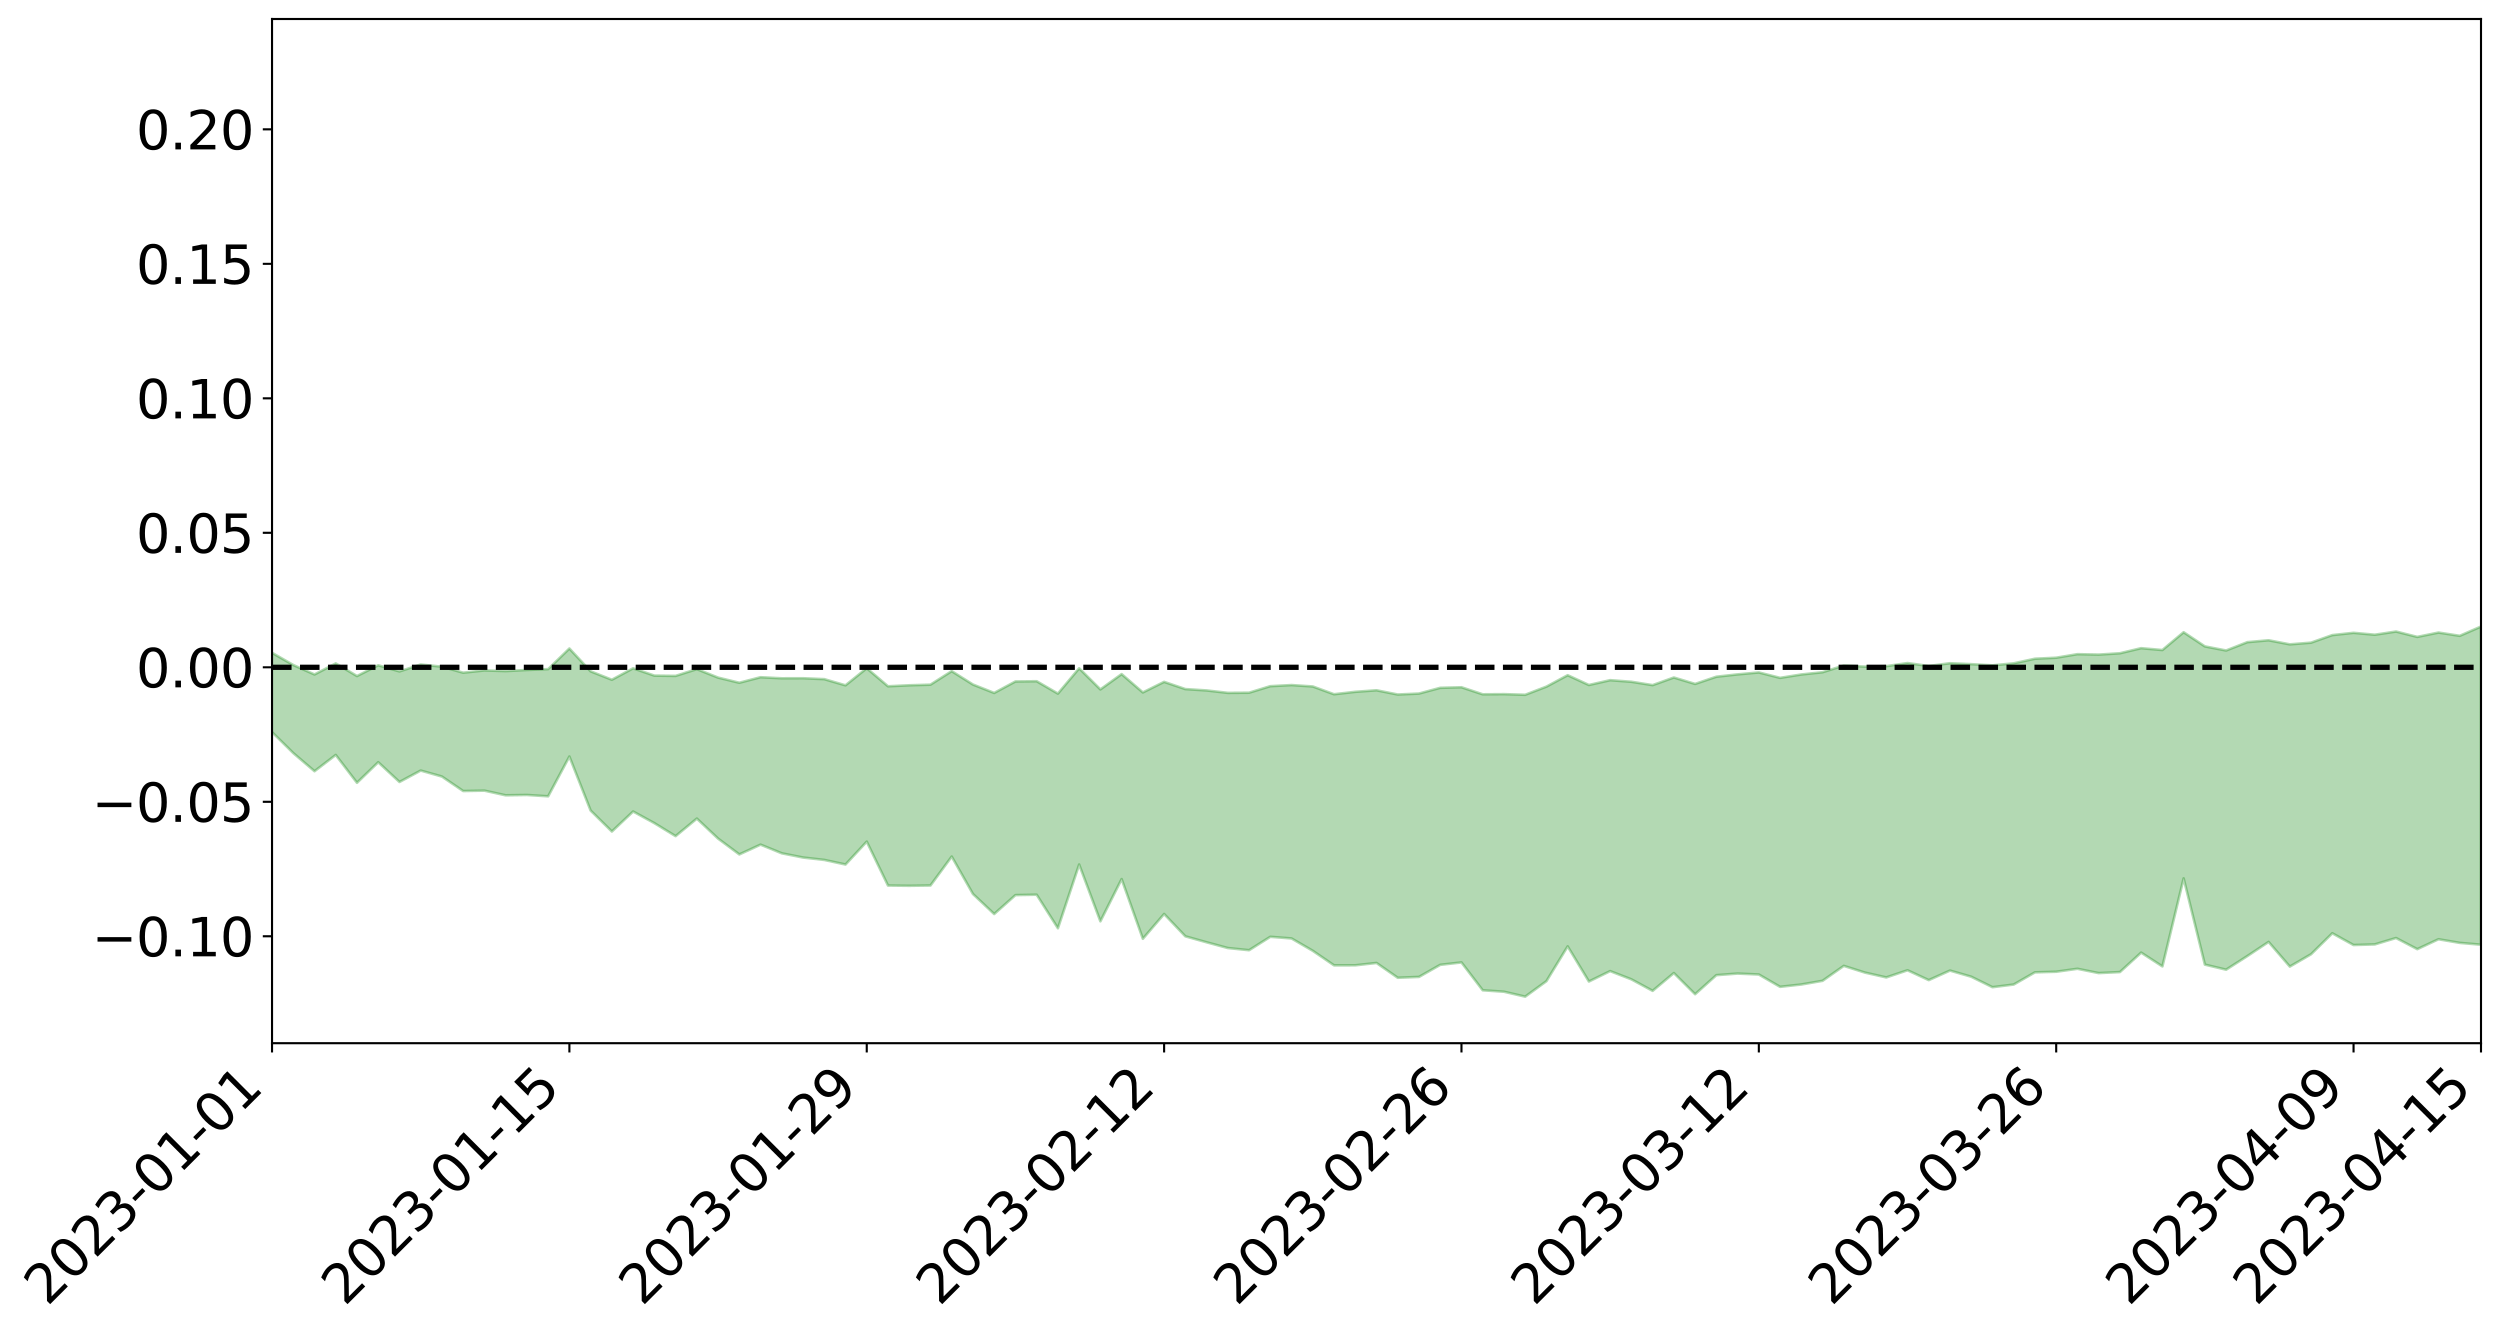 <?xml version="1.0" encoding="utf-8" standalone="no"?>
<!DOCTYPE svg PUBLIC "-//W3C//DTD SVG 1.1//EN"
  "http://www.w3.org/Graphics/SVG/1.1/DTD/svg11.dtd">
<svg xmlns:xlink="http://www.w3.org/1999/xlink" width="947.275pt" height="505.355pt" viewBox="0 0 947.275 505.355" xmlns="http://www.w3.org/2000/svg" version="1.1">
 <defs>
  <style type="text/css">*{stroke-linejoin: round; stroke-linecap: butt}</style>
 </defs>
 <g id="figure_1">
  <g id="patch_1">
   <path d="M 0 505.355 
L 947.275 505.355 
L 947.275 -0 
L 0 -0 
z
" style="fill: #ffffff"/>
  </g>
  <g id="axes_1">
   <g id="patch_2">
    <path d="M 103.075 395.28 
L 940.075 395.28 
L 940.075 7.2 
L 103.075 7.2 
z
" style="fill: #ffffff"/>
   </g>
   <g id="PolyCollection_1">
    <path d="M -4315.319 252.781 
L -4315.319 252.793 
L -4307.271 252.727 
L -4299.223 252.67 
L -4291.175 252.602 
L -4283.127 252.561 
L -4275.079 252.511 
L -4267.031 252.453 
L -4258.983 252.396 
L -4250.935 252.343 
L -4242.887 252.297 
L -4234.839 252.244 
L -4226.791 252.187 
L -4218.742 252.133 
L -4210.694 252.064 
L -4202.646 252.009 
L -4194.598 251.942 
L -4186.55 251.887 
L -4178.502 251.809 
L -4170.454 251.747 
L -4162.406 251.687 
L -4154.358 251.615 
L -4146.31 251.545 
L -4138.262 251.478 
L -4130.214 251.395 
L -4122.166 251.323 
L -4114.117 251.238 
L -4106.069 251.153 
L -4098.021 251.057 
L -4089.973 250.96 
L -4081.925 250.865 
L -4073.877 250.753 
L -4065.829 250.627 
L -4057.781 250.516 
L -4049.733 250.39 
L -4041.685 250.244 
L -4033.637 250.11 
L -4025.589 249.951 
L -4017.541 249.791 
L -4009.492 249.626 
L -4001.444 249.452 
L -3993.396 249.258 
L -3985.348 249.051 
L -3977.3 248.832 
L -3969.252 248.623 
L -3961.204 248.374 
L -3953.156 248.14 
L -3945.108 247.891 
L -3937.06 247.642 
L -3929.012 247.372 
L -3920.964 247.079 
L -3912.916 246.811 
L -3904.867 246.51 
L -3896.819 246.199 
L -3888.771 245.895 
L -3880.723 245.596 
L -3872.675 245.27 
L -3864.627 244.94 
L -3856.579 244.611 
L -3848.531 244.268 
L -3840.483 243.922 
L -3832.435 243.577 
L -3824.387 243.219 
L -3816.339 242.861 
L -3808.291 242.511 
L -3800.242 242.144 
L -3792.194 241.749 
L -3784.146 241.367 
L -3776.098 240.988 
L -3768.05 240.615 
L -3760.002 240.225 
L -3751.954 239.845 
L -3743.906 239.457 
L -3735.858 239.112 
L -3727.81 238.696 
L -3719.762 238.341 
L -3711.714 237.948 
L -3703.666 237.575 
L -3695.617 237.181 
L -3687.569 236.833 
L -3679.521 236.433 
L -3671.473 236.059 
L -3663.425 235.708 
L -3655.377 235.325 
L -3647.329 234.97 
L -3639.281 234.597 
L -3631.233 234.216 
L -3623.185 233.849 
L -3615.137 233.497 
L -3607.089 233.116 
L -3599.041 232.751 
L -3590.992 232.376 
L -3582.944 232.01 
L -3574.896 231.658 
L -3566.848 231.295 
L -3558.8 230.928 
L -3550.752 230.601 
L -3542.704 230.225 
L -3534.656 229.865 
L -3526.608 229.512 
L -3518.56 229.158 
L -3510.512 228.803 
L -3502.464 228.444 
L -3494.416 228.102 
L -3486.367 227.745 
L -3478.319 227.377 
L -3470.271 227.005 
L -3462.223 226.627 
L -3454.175 226.276 
L -3446.127 225.887 
L -3438.079 225.469 
L -3430.031 225.079 
L -3421.983 224.665 
L -3413.935 224.246 
L -3405.887 223.801 
L -3397.839 223.348 
L -3389.791 222.929 
L -3381.742 222.448 
L -3373.694 221.992 
L -3365.646 221.5 
L -3357.598 221.051 
L -3349.55 220.517 
L -3341.502 219.996 
L -3333.454 219.49 
L -3325.406 218.976 
L -3317.358 218.445 
L -3309.31 217.89 
L -3301.262 217.372 
L -3293.214 216.774 
L -3285.166 216.253 
L -3277.117 215.638 
L -3269.069 215.043 
L -3261.021 214.465 
L -3252.973 213.912 
L -3244.925 213.261 
L -3236.877 212.677 
L -3228.829 211.924 
L -3220.781 211.284 
L -3212.733 210.691 
L -3204.685 210.017 
L -3196.637 209.325 
L -3188.589 208.523 
L -3180.541 207.775 
L -3172.492 207.161 
L -3164.444 206.16 
L -3156.396 205.369 
L -3148.348 204.562 
L -3140.3 203.724 
L -3132.252 202.765 
L -3124.204 201.869 
L -3116.156 201.21 
L -3108.108 200.355 
L -3100.06 198.913 
L -3092.012 197.714 
L -3083.964 196.85 
L -3075.916 195.628 
L -3067.867 194.631 
L -3059.819 193.775 
L -3051.771 192.438 
L -3043.723 190.907 
L -3035.675 189.89 
L -3027.627 189.274 
L -3019.579 188.016 
L -3011.531 187.507 
L -3003.483 186.634 
L -2995.435 185.265 
L -2987.387 185.113 
L -2979.339 185.476 
L -2971.291 186.455 
L -2963.242 185.063 
L -2955.194 187.741 
L -2947.146 188.401 
L -2939.098 184.898 
L -2931.05 185.97 
L -2923.002 187.609 
L -2914.954 186.729 
L -2906.906 186.586 
L -2898.858 193.408 
L -2890.81 203.077 
L -2882.762 207.893 
L -2874.714 197.448 
L -2866.666 202.834 
L -2858.617 209.878 
L -2850.569 209.462 
L -2842.521 223.775 
L -2834.473 221.793 
L -2826.425 217.381 
L -2818.377 206.488 
L -2810.329 216.667 
L -2802.281 222.769 
L -2794.233 220.161 
L -2786.185 221.718 
L -2778.137 227.465 
L -2770.089 226.64 
L -2762.041 221.59 
L -2753.992 227.813 
L -2745.944 228.998 
L -2737.896 226.693 
L -2729.848 230.615 
L -2721.8 232.005 
L -2713.752 231.542 
L -2705.704 230.261 
L -2697.656 231.499 
L -2689.608 230.088 
L -2681.56 230.131 
L -2673.512 231.305 
L -2665.464 230.055 
L -2657.416 230.591 
L -2649.367 230.55 
L -2641.319 229.524 
L -2633.271 229.797 
L -2625.223 228.351 
L -2617.175 228.368 
L -2609.127 228.675 
L -2601.079 228.624 
L -2593.031 227.883 
L -2584.983 227.241 
L -2576.935 227.026 
L -2568.887 226.326 
L -2560.839 226.159 
L -2552.791 225.975 
L -2544.742 224.957 
L -2536.694 225.348 
L -2528.646 224.658 
L -2520.598 224.328 
L -2512.55 224.291 
L -2504.502 223.618 
L -2496.454 223.414 
L -2488.406 223.577 
L -2480.358 223.877 
L -2472.31 222.823 
L -2464.262 222.614 
L -2456.214 222.245 
L -2448.166 223.965 
L -2440.117 223.978 
L -2432.069 224.633 
L -2424.021 222.94 
L -2415.973 221.887 
L -2407.925 222.193 
L -2399.877 223.332 
L -2391.829 223.512 
L -2383.781 221.473 
L -2375.733 223.177 
L -2367.685 222.745 
L -2359.637 222.46 
L -2351.589 221.523 
L -2343.541 222.287 
L -2335.492 221.837 
L -2327.444 222.272 
L -2319.396 221.673 
L -2311.348 221.202 
L -2303.3 220.348 
L -2295.252 219.946 
L -2287.204 219.581 
L -2279.156 219.078 
L -2271.108 218.982 
L -2263.06 218.522 
L -2255.012 218.031 
L -2246.964 216.696 
L -2238.916 215.689 
L -2230.867 215.252 
L -2222.819 214.151 
L -2214.771 213.958 
L -2206.723 213.002 
L -2198.675 211.581 
L -2190.627 210.403 
L -2182.579 209.521 
L -2174.531 208.049 
L -2166.483 207.164 
L -2158.435 205.859 
L -2150.387 204.713 
L -2142.339 203.264 
L -2134.291 202.08 
L -2126.242 200.453 
L -2118.194 199.246 
L -2110.146 197.957 
L -2102.098 196.191 
L -2094.05 194.561 
L -2086.002 193.368 
L -2077.954 191.98 
L -2069.906 190.233 
L -2061.858 188.893 
L -2053.81 187.303 
L -2045.762 184.956 
L -2037.714 184.031 
L -2029.666 182.072 
L -2021.617 180.561 
L -2013.569 178.846 
L -2005.521 176.956 
L -1997.473 175.071 
L -1989.425 173.406 
L -1981.377 171.115 
L -1973.329 169.75 
L -1965.281 167.529 
L -1957.233 166.159 
L -1949.185 163.886 
L -1941.137 161.688 
L -1933.089 159.702 
L -1925.041 158.241 
L -1916.992 155.718 
L -1908.944 154.068 
L -1900.896 151.864 
L -1892.848 150.098 
L -1884.8 147.767 
L -1876.752 145.736 
L -1868.704 145.62 
L -1860.656 141.519 
L -1852.608 140.992 
L -1844.56 138.558 
L -1836.512 136.923 
L -1828.464 134.971 
L -1820.416 132.883 
L -1812.367 130.997 
L -1804.319 129.178 
L -1796.271 127.493 
L -1788.223 125.816 
L -1780.175 127.353 
L -1772.127 122.189 
L -1764.079 121.183 
L -1756.031 125.433 
L -1747.983 119.532 
L -1739.935 120.67 
L -1731.887 120.248 
L -1723.839 117.191 
L -1715.791 118.08 
L -1707.742 121.108 
L -1699.694 119.035 
L -1691.646 118.322 
L -1683.598 120.537 
L -1675.55 120.178 
L -1667.502 121.644 
L -1659.454 123.837 
L -1651.406 126.666 
L -1643.358 134.201 
L -1635.31 132.631 
L -1627.262 136.662 
L -1619.214 139.833 
L -1611.166 141.824 
L -1603.117 145.922 
L -1595.069 148.376 
L -1587.021 143.889 
L -1578.973 148.359 
L -1570.925 154.686 
L -1562.877 157.746 
L -1554.829 158.498 
L -1546.781 167.094 
L -1538.733 168.148 
L -1530.685 171.332 
L -1522.637 170.686 
L -1514.589 180.19 
L -1506.541 177.482 
L -1498.492 176.007 
L -1490.444 184.156 
L -1482.396 189.992 
L -1474.348 189.701 
L -1466.3 193.266 
L -1458.252 194.607 
L -1450.204 195.064 
L -1442.156 195.325 
L -1434.108 197.462 
L -1426.06 198.8 
L -1418.012 204.891 
L -1409.964 202.251 
L -1401.916 207.637 
L -1393.867 206.885 
L -1385.819 206.575 
L -1377.771 208.982 
L -1369.723 211.223 
L -1361.675 209.377 
L -1353.627 210.966 
L -1345.579 211.524 
L -1337.531 214.735 
L -1329.483 213.915 
L -1321.435 213.821 
L -1313.387 215.17 
L -1305.339 217.052 
L -1297.291 217.03 
L -1289.242 216.373 
L -1281.194 217.757 
L -1273.146 216.468 
L -1265.098 217.387 
L -1257.05 221.356 
L -1249.002 221.9 
L -1240.954 220.847 
L -1232.906 221.192 
L -1224.858 222.222 
L -1216.81 221.081 
L -1208.762 222.398 
L -1200.714 223.218 
L -1192.666 223.681 
L -1184.617 224.011 
L -1176.569 223.722 
L -1168.521 225.327 
L -1160.473 225.403 
L -1152.425 226.088 
L -1144.377 226.572 
L -1136.329 227.447 
L -1128.281 227.434 
L -1120.233 226.676 
L -1112.185 227.481 
L -1104.137 227.055 
L -1096.089 225.968 
L -1088.041 228.253 
L -1079.992 226.531 
L -1071.944 228.453 
L -1063.896 228.731 
L -1055.848 229.688 
L -1047.8 228.793 
L -1039.752 229.438 
L -1031.704 229.944 
L -1023.656 228.585 
L -1015.608 229.854 
L -1007.56 230.407 
L -999.512 231.035 
L -991.464 230.759 
L -983.416 231.91 
L -975.367 231.584 
L -967.319 231.328 
L -959.271 230.51 
L -951.223 230.716 
L -943.175 231.087 
L -935.127 230.735 
L -927.079 231.586 
L -919.031 231.743 
L -910.983 231.463 
L -902.935 232.155 
L -894.887 231.749 
L -886.839 233.269 
L -878.791 233.139 
L -870.742 233.787 
L -862.694 233.074 
L -854.646 231.863 
L -846.598 234.003 
L -838.55 234.52 
L -830.502 234.486 
L -822.454 234.421 
L -814.406 233.711 
L -806.358 233.957 
L -798.31 233.772 
L -790.262 234.387 
L -782.214 234.613 
L -774.166 233.894 
L -766.117 232.686 
L -758.069 235.333 
L -750.021 235.213 
L -741.973 234.198 
L -733.925 235.503 
L -725.877 233.36 
L -717.829 234.08 
L -709.781 234.633 
L -701.733 233.284 
L -693.685 236.616 
L -685.637 234.088 
L -677.589 232.982 
L -669.541 235.234 
L -661.492 236.16 
L -653.444 235.708 
L -645.396 236.896 
L -637.348 235.941 
L -629.3 238.892 
L -621.252 237.868 
L -613.204 238.729 
L -605.156 237.435 
L -597.108 236.237 
L -589.06 238.657 
L -581.012 242.635 
L -572.964 238.804 
L -564.916 239.501 
L -556.867 238.262 
L -548.819 239.539 
L -540.771 239.409 
L -532.723 238.796 
L -524.675 238.697 
L -516.627 240.755 
L -508.579 240.083 
L -500.531 241.777 
L -492.483 242.189 
L -484.435 237.615 
L -476.387 239.859 
L -468.339 239.819 
L -460.291 240.495 
L -452.242 240.843 
L -444.194 243.889 
L -436.146 245.186 
L -428.098 245.022 
L -420.05 248.603 
L -412.002 254.363 
L -403.954 247.092 
L -395.906 247.084 
L -387.858 246.874 
L -379.81 248.867 
L -371.762 249.444 
L -363.714 249.358 
L -355.666 254.77 
L -347.617 255.997 
L -339.569 250.061 
L -331.521 255.268 
L -323.473 252.905 
L -315.425 250.855 
L -307.377 257.38 
L -299.329 256.114 
L -291.281 260.387 
L -283.233 258.129 
L -275.185 255.496 
L -267.137 258.116 
L -259.089 257.93 
L -251.041 260.571 
L -242.992 258.601 
L -234.944 262.929 
L -226.896 259.789 
L -218.848 261.937 
L -210.8 260.91 
L -202.752 263.491 
L -194.704 258.792 
L -186.656 263.866 
L -178.608 263.312 
L -170.56 266.895 
L -162.512 267.708 
L -154.464 268.686 
L -146.416 267.379 
L -138.367 269.258 
L -130.319 272.022 
L -122.271 269.327 
L -114.223 268.446 
L -106.175 270.044 
L -98.127 272.043 
L -90.079 268.773 
L -82.031 266.306 
L -73.983 273.573 
L -65.935 278.203 
L -57.887 269.162 
L -49.839 271.36 
L -41.791 272.737 
L -33.742 272.9 
L -25.694 276.904 
L -17.646 276.481 
L -9.598 274.516 
L -1.55 276.163 
L 6.498 276.748 
L 14.546 271.596 
L 22.594 273.497 
L 30.642 271.594 
L 38.69 278.947 
L 46.738 287.048 
L 54.786 285.437 
L 62.834 278.695 
L 70.883 277.815 
L 78.931 278.511 
L 86.979 277.846 
L 95.027 284.944 
L 103.075 277.399 
L 111.123 285.34 
L 119.171 292.219 
L 127.219 286.057 
L 135.267 296.6 
L 143.315 288.815 
L 151.363 296.297 
L 159.411 291.968 
L 167.459 294.249 
L 175.508 299.73 
L 183.556 299.578 
L 191.604 301.35 
L 199.652 301.222 
L 207.7 301.729 
L 215.748 286.647 
L 223.796 307.12 
L 231.844 315.068 
L 239.892 307.483 
L 247.94 311.892 
L 255.988 316.816 
L 264.036 310.167 
L 272.084 317.741 
L 280.133 323.743 
L 288.181 320.04 
L 296.229 323.325 
L 304.277 324.922 
L 312.325 325.833 
L 320.373 327.572 
L 328.421 318.896 
L 336.469 335.533 
L 344.517 335.64 
L 352.565 335.517 
L 360.613 324.554 
L 368.661 338.735 
L 376.709 346.326 
L 384.758 339.164 
L 392.806 339.014 
L 400.854 351.716 
L 408.902 327.566 
L 416.95 349.088 
L 424.998 333.095 
L 433.046 355.712 
L 441.094 346.313 
L 449.142 354.781 
L 457.19 357.039 
L 465.238 359.218 
L 473.286 360.041 
L 481.334 354.96 
L 489.383 355.589 
L 497.431 360.269 
L 505.479 365.773 
L 513.527 365.765 
L 521.575 364.871 
L 529.623 370.481 
L 537.671 370.164 
L 545.719 365.586 
L 553.767 364.67 
L 561.815 375.223 
L 569.863 375.772 
L 577.911 377.64 
L 585.959 371.772 
L 594.008 358.582 
L 602.056 371.902 
L 610.104 367.963 
L 618.152 371.078 
L 626.2 375.442 
L 634.248 368.688 
L 642.296 376.711 
L 650.344 369.496 
L 658.392 368.896 
L 666.44 369.249 
L 674.488 373.917 
L 682.536 373.037 
L 690.584 371.639 
L 698.633 365.978 
L 706.681 368.535 
L 714.729 370.356 
L 722.777 367.647 
L 730.825 371.378 
L 738.873 367.759 
L 746.921 370.088 
L 754.969 374.057 
L 763.017 373.047 
L 771.065 368.426 
L 779.113 368.204 
L 787.161 367.079 
L 795.209 368.71 
L 803.258 368.325 
L 811.306 360.951 
L 819.354 366.176 
L 827.402 332.82 
L 835.45 365.502 
L 843.498 367.418 
L 851.546 362.258 
L 859.594 356.899 
L 867.642 366.243 
L 875.69 361.566 
L 883.738 353.623 
L 891.786 358.082 
L 899.834 357.844 
L 907.883 355.419 
L 915.931 359.642 
L 923.979 355.887 
L 932.027 357.265 
L 940.075 357.954 
L 940.075 237.409 
L 940.075 237.409 
L 932.027 240.92 
L 923.979 239.682 
L 915.931 241.33 
L 907.883 239.295 
L 899.834 240.504 
L 891.786 239.782 
L 883.738 240.646 
L 875.69 243.512 
L 867.642 244.153 
L 859.594 242.607 
L 851.546 243.324 
L 843.498 246.482 
L 835.45 244.927 
L 827.402 239.559 
L 819.354 246.306 
L 811.306 245.605 
L 803.258 247.529 
L 795.209 248.037 
L 787.161 247.871 
L 779.113 249.218 
L 771.065 249.601 
L 763.017 251.348 
L 754.969 252.109 
L 746.921 251.659 
L 738.873 251.305 
L 730.825 252.355 
L 722.777 251.242 
L 714.729 252.415 
L 706.681 252.592 
L 698.633 252.178 
L 690.584 254.718 
L 682.536 255.569 
L 674.488 256.85 
L 666.44 254.798 
L 658.392 255.532 
L 650.344 256.421 
L 642.296 259.145 
L 634.248 256.718 
L 626.2 259.603 
L 618.152 258.329 
L 610.104 257.728 
L 602.056 259.555 
L 594.008 255.848 
L 585.959 260.172 
L 577.911 263.264 
L 569.863 263.015 
L 561.815 263.079 
L 553.767 260.414 
L 545.719 260.625 
L 537.671 262.797 
L 529.623 263.156 
L 521.575 261.554 
L 513.527 262.14 
L 505.479 263.055 
L 497.431 260.114 
L 489.383 259.579 
L 481.334 260.002 
L 473.286 262.473 
L 465.238 262.533 
L 457.19 261.613 
L 449.142 261.101 
L 441.094 258.37 
L 433.046 262.378 
L 424.998 255.43 
L 416.95 261.23 
L 408.902 253.221 
L 400.854 262.815 
L 392.806 258.125 
L 384.758 258.218 
L 376.709 262.562 
L 368.661 259.375 
L 360.613 254.306 
L 352.565 259.428 
L 344.517 259.661 
L 336.469 260.041 
L 328.421 253.195 
L 320.373 259.68 
L 312.325 257.338 
L 304.277 256.99 
L 296.229 257.013 
L 288.181 256.606 
L 280.133 258.703 
L 272.084 256.751 
L 264.036 253.543 
L 255.988 256.105 
L 247.94 255.996 
L 239.892 253.228 
L 231.844 257.564 
L 223.796 254.376 
L 215.748 245.731 
L 207.7 253.54 
L 199.652 253.866 
L 191.604 254.281 
L 183.556 254.03 
L 175.508 254.894 
L 167.459 252.613 
L 159.411 251.79 
L 151.363 254.409 
L 143.315 252.084 
L 135.267 256.163 
L 127.219 251.368 
L 119.171 255.564 
L 111.123 251.975 
L 103.075 247.346 
L 95.027 253.024 
L 86.979 249.74 
L 78.931 250.183 
L 70.883 250.253 
L 62.834 251.338 
L 54.786 256.177 
L 46.738 257.577 
L 38.69 252.931 
L 30.642 249.267 
L 22.594 250.843 
L 14.546 249.882 
L 6.498 253.569 
L -1.55 253.839 
L -9.598 253.168 
L -17.646 254.935 
L -25.694 255.879 
L -33.742 253.588 
L -41.791 253.748 
L -49.839 253.449 
L -57.887 252.299 
L -65.935 258.541 
L -73.983 256.556 
L -82.031 251.497 
L -90.079 253.396 
L -98.127 256.312 
L -106.175 255.4 
L -114.223 254.33 
L -122.271 255.242 
L -130.319 256.884 
L -138.367 256.059 
L -146.416 254.698 
L -154.464 255.903 
L -162.512 252.832 
L -170.56 253.191 
L -178.608 247.352 
L -186.656 248.757 
L -194.704 241.71 
L -202.752 246.712 
L -210.8 243.528 
L -218.848 244.532 
L -226.896 242.206 
L -234.944 245.066 
L -242.992 238.7 
L -251.041 241.846 
L -259.089 237.61 
L -267.137 237.776 
L -275.185 234.344 
L -283.233 235.337 
L -291.281 239.022 
L -299.329 234.518 
L -307.377 235.004 
L -315.425 226.569 
L -323.473 229.75 
L -331.521 231.14 
L -339.569 224.55 
L -347.617 230.955 
L -355.666 231.087 
L -363.714 222.891 
L -371.762 222.57 
L -379.81 221.571 
L -387.858 218.301 
L -395.906 219.786 
L -403.954 218.62 
L -412.002 227.341 
L -420.05 220.576 
L -428.098 215.375 
L -436.146 214.946 
L -444.194 212.996 
L -452.242 209.56 
L -460.291 209.899 
L -468.339 207.255 
L -476.387 208.669 
L -484.435 205.12 
L -492.483 209.628 
L -500.531 209.563 
L -508.579 207.537 
L -516.627 207.879 
L -524.675 204.991 
L -532.723 205.648 
L -540.771 205.621 
L -548.819 207.187 
L -556.867 204.189 
L -564.916 206.046 
L -572.964 204.531 
L -581.012 208.829 
L -589.06 204.364 
L -597.108 201.521 
L -605.156 202.805 
L -613.204 202.888 
L -621.252 202.078 
L -629.3 204.255 
L -637.348 200.727 
L -645.396 201.878 
L -653.444 200.012 
L -661.492 199.635 
L -669.541 197.928 
L -677.589 195.799 
L -685.637 197.445 
L -693.685 199.945 
L -701.733 195.821 
L -709.781 196.968 
L -717.829 195.372 
L -725.877 195.722 
L -733.925 197.519 
L -741.973 195.96 
L -750.021 197.32 
L -758.069 197.189 
L -766.117 194.148 
L -774.166 194.789 
L -782.214 195.624 
L -790.262 195.485 
L -798.31 194.726 
L -806.358 195.143 
L -814.406 194.281 
L -822.454 195.22 
L -830.502 195.004 
L -838.55 194.705 
L -846.598 194.406 
L -854.646 190.82 
L -862.694 193.36 
L -870.742 193.974 
L -878.791 192.957 
L -886.839 192.407 
L -894.887 191.769 
L -902.935 192.021 
L -910.983 191.043 
L -919.031 191.784 
L -927.079 191.596 
L -935.127 190.562 
L -943.175 190.371 
L -951.223 190.391 
L -959.271 190.438 
L -967.319 192.209 
L -975.367 192.099 
L -983.416 192.626 
L -991.464 191.345 
L -999.512 191.798 
L -1007.56 191.201 
L -1015.608 190.82 
L -1023.656 188.802 
L -1031.704 191.555 
L -1039.752 191.085 
L -1047.8 190.505 
L -1055.848 191.767 
L -1063.896 190.777 
L -1071.944 190.774 
L -1079.992 188.75 
L -1088.041 190.615 
L -1096.089 188.743 
L -1104.137 190.535 
L -1112.185 191.445 
L -1120.233 190.958 
L -1128.281 192.388 
L -1136.329 193.269 
L -1144.377 192.155 
L -1152.425 192.234 
L -1160.473 191.479 
L -1168.521 191.94 
L -1176.569 190.324 
L -1184.617 191.385 
L -1192.666 191.938 
L -1200.714 191.797 
L -1208.762 191.299 
L -1216.81 190.668 
L -1224.858 192.019 
L -1232.906 191.53 
L -1240.954 192.005 
L -1249.002 193.23 
L -1257.05 192.987 
L -1265.098 190.064 
L -1273.146 189.768 
L -1281.194 191.338 
L -1289.242 190.789 
L -1297.291 191.656 
L -1305.339 192.09 
L -1313.387 190.707 
L -1321.435 190.736 
L -1329.483 190.995 
L -1337.531 192.011 
L -1345.579 189.523 
L -1353.627 189.719 
L -1361.675 189.136 
L -1369.723 190.959 
L -1377.771 190.074 
L -1385.819 188.143 
L -1393.867 188.95 
L -1401.916 189.781 
L -1409.964 185.418 
L -1418.012 188.361 
L -1426.06 183.22 
L -1434.108 182.455 
L -1442.156 180.994 
L -1450.204 181.511 
L -1458.252 181.388 
L -1466.3 180.305 
L -1474.348 177.704 
L -1482.396 178.802 
L -1490.444 173.546 
L -1498.492 167.556 
L -1506.541 168.845 
L -1514.589 171.392 
L -1522.637 163.605 
L -1530.685 163.903 
L -1538.733 161.769 
L -1546.781 161.04 
L -1554.829 151.091 
L -1562.877 149.767 
L -1570.925 146.021 
L -1578.973 138.072 
L -1587.021 131.861 
L -1595.069 138.002 
L -1603.117 134.603 
L -1611.166 129.2 
L -1619.214 126.804 
L -1627.262 122.807 
L -1635.31 117.643 
L -1643.358 119.525 
L -1651.406 110.489 
L -1659.454 105.877 
L -1667.502 103.684 
L -1675.55 101.924 
L -1683.598 102.714 
L -1691.646 100.432 
L -1699.694 102.173 
L -1707.742 104.493 
L -1715.791 100.256 
L -1723.839 99.809 
L -1731.887 103.75 
L -1739.935 104.606 
L -1747.983 103.055 
L -1756.031 111.198 
L -1764.079 105.435 
L -1772.127 107.394 
L -1780.175 113.632 
L -1788.223 111.881 
L -1796.271 114.188 
L -1804.319 116.248 
L -1812.367 118.677 
L -1820.416 120.99 
L -1828.464 123.594 
L -1836.512 126.008 
L -1844.56 127.981 
L -1852.608 131.114 
L -1860.656 131.879 
L -1868.704 136.883 
L -1876.752 137.066 
L -1884.8 139.578 
L -1892.848 142.501 
L -1900.896 144.677 
L -1908.944 147.472 
L -1916.992 149.464 
L -1925.041 152.532 
L -1933.089 154.377 
L -1941.137 156.754 
L -1949.185 159.293 
L -1957.233 161.961 
L -1965.281 163.632 
L -1973.329 166.248 
L -1981.377 167.663 
L -1989.425 169.793 
L -1997.473 171.416 
L -2005.521 173.033 
L -2013.569 174.838 
L -2021.617 176.428 
L -2029.666 177.763 
L -2037.714 179.531 
L -2045.762 180.372 
L -2053.81 182.584 
L -2061.858 184.043 
L -2069.906 185.317 
L -2077.954 186.9 
L -2086.002 187.826 
L -2094.05 189.215 
L -2102.098 190.648 
L -2110.146 192.237 
L -2118.194 193.427 
L -2126.242 194.599 
L -2134.291 195.888 
L -2142.339 197.126 
L -2150.387 198.47 
L -2158.435 199.524 
L -2166.483 200.683 
L -2174.531 201.611 
L -2182.579 202.942 
L -2190.627 203.874 
L -2198.675 204.947 
L -2206.723 206.31 
L -2214.771 207.223 
L -2222.819 207.421 
L -2230.867 208.533 
L -2238.916 209.055 
L -2246.964 210.128 
L -2255.012 211.392 
L -2263.06 212.001 
L -2271.108 212.569 
L -2279.156 212.616 
L -2287.204 213.223 
L -2295.252 213.555 
L -2303.3 213.921 
L -2311.348 214.818 
L -2319.396 215.312 
L -2327.444 216.055 
L -2335.492 215.524 
L -2343.541 215.908 
L -2351.589 215.121 
L -2359.637 216.192 
L -2367.685 216.308 
L -2375.733 217.08 
L -2383.781 215.273 
L -2391.829 217.359 
L -2399.877 217.147 
L -2407.925 215.89 
L -2415.973 215.548 
L -2424.021 216.616 
L -2432.069 218.484 
L -2440.117 217.714 
L -2448.166 217.65 
L -2456.214 215.715 
L -2464.262 215.675 
L -2472.31 216.208 
L -2480.358 217.363 
L -2488.406 216.968 
L -2496.454 216.714 
L -2504.502 216.89 
L -2512.55 217.599 
L -2520.598 217.425 
L -2528.646 217.873 
L -2536.694 218.623 
L -2544.742 218.085 
L -2552.791 219.177 
L -2560.839 219.344 
L -2568.887 219.475 
L -2576.935 220.168 
L -2584.983 220.342 
L -2593.031 221.11 
L -2601.079 221.95 
L -2609.127 221.963 
L -2617.175 221.624 
L -2625.223 221.381 
L -2633.271 223.158 
L -2641.319 222.85 
L -2649.367 224.041 
L -2657.416 224.06 
L -2665.464 223.598 
L -2673.512 224.774 
L -2681.56 223.669 
L -2689.608 223.717 
L -2697.656 225.208 
L -2705.704 224.119 
L -2713.752 225.523 
L -2721.8 225.963 
L -2729.848 224.751 
L -2737.896 220.929 
L -2745.944 223.338 
L -2753.992 222.15 
L -2762.041 216.465 
L -2770.089 221.254 
L -2778.137 222.211 
L -2786.185 216.942 
L -2794.233 215.45 
L -2802.281 218.228 
L -2810.329 212.14 
L -2818.377 201.406 
L -2826.425 213.095 
L -2834.473 217.659 
L -2842.521 219.758 
L -2850.569 205.098 
L -2858.617 205.637 
L -2866.666 198.345 
L -2874.714 192.734 
L -2882.762 203.887 
L -2890.81 198.964 
L -2898.858 188.932 
L -2906.906 181.914 
L -2914.954 182.243 
L -2923.002 183.339 
L -2931.05 181.766 
L -2939.098 180.791 
L -2947.146 184.622 
L -2955.194 184.047 
L -2963.242 181.358 
L -2971.291 182.817 
L -2979.339 181.644 
L -2987.387 181.114 
L -2995.435 181.076 
L -3003.483 182.507 
L -3011.531 183.299 
L -3019.579 183.711 
L -3027.627 184.933 
L -3035.675 185.454 
L -3043.723 186.432 
L -3051.771 188.043 
L -3059.819 189.284 
L -3067.867 190.096 
L -3075.916 191.009 
L -3083.964 192.261 
L -3092.012 193.009 
L -3100.06 194.21 
L -3108.108 195.688 
L -3116.156 196.552 
L -3124.204 197.116 
L -3132.252 198.016 
L -3140.3 198.939 
L -3148.348 199.775 
L -3156.396 200.574 
L -3164.444 201.342 
L -3172.492 202.429 
L -3180.541 202.959 
L -3188.589 203.745 
L -3196.637 204.571 
L -3204.685 205.274 
L -3212.733 205.971 
L -3220.781 206.546 
L -3228.829 207.154 
L -3236.877 207.996 
L -3244.925 208.564 
L -3252.973 209.242 
L -3261.021 209.781 
L -3269.069 210.396 
L -3277.117 211.028 
L -3285.166 211.671 
L -3293.214 212.207 
L -3301.262 212.846 
L -3309.31 213.389 
L -3317.358 213.974 
L -3325.406 214.513 
L -3333.454 215.08 
L -3341.502 215.601 
L -3349.55 216.162 
L -3357.598 216.77 
L -3365.646 217.228 
L -3373.694 217.808 
L -3381.742 218.305 
L -3389.791 218.884 
L -3397.839 219.304 
L -3405.887 219.843 
L -3413.935 220.356 
L -3421.983 220.844 
L -3430.031 221.341 
L -3438.079 221.799 
L -3446.127 222.337 
L -3454.175 222.819 
L -3462.223 223.213 
L -3470.271 223.684 
L -3478.319 224.154 
L -3486.367 224.622 
L -3494.416 225.071 
L -3502.464 225.488 
L -3510.512 225.949 
L -3518.56 226.399 
L -3526.608 226.851 
L -3534.656 227.3 
L -3542.704 227.761 
L -3550.752 228.24 
L -3558.8 228.648 
L -3566.848 229.119 
L -3574.896 229.579 
L -3582.944 230.019 
L -3590.992 230.473 
L -3599.041 230.937 
L -3607.089 231.384 
L -3615.137 231.855 
L -3623.185 232.281 
L -3631.233 232.716 
L -3639.281 233.177 
L -3647.329 233.62 
L -3655.377 234.038 
L -3663.425 234.482 
L -3671.473 234.883 
L -3679.521 235.314 
L -3687.569 235.775 
L -3695.617 236.164 
L -3703.666 236.603 
L -3711.714 237.017 
L -3719.762 237.451 
L -3727.81 237.84 
L -3735.858 238.301 
L -3743.906 238.675 
L -3751.954 239.099 
L -3760.002 239.512 
L -3768.05 239.937 
L -3776.098 240.338 
L -3784.146 240.748 
L -3792.194 241.16 
L -3800.242 241.582 
L -3808.291 241.956 
L -3816.339 242.311 
L -3824.387 242.676 
L -3832.435 243.043 
L -3840.483 243.398 
L -3848.531 243.76 
L -3856.579 244.119 
L -3864.627 244.46 
L -3872.675 244.807 
L -3880.723 245.152 
L -3888.771 245.465 
L -3896.819 245.784 
L -3904.867 246.12 
L -3912.916 246.437 
L -3920.964 246.719 
L -3929.012 247.034 
L -3937.06 247.321 
L -3945.108 247.584 
L -3953.156 247.849 
L -3961.204 248.096 
L -3969.252 248.365 
L -3977.3 248.585 
L -3985.348 248.82 
L -3993.396 249.041 
L -4001.444 249.246 
L -4009.492 249.431 
L -4017.541 249.6 
L -4025.589 249.767 
L -4033.637 249.935 
L -4041.685 250.071 
L -4049.733 250.226 
L -4057.781 250.357 
L -4065.829 250.467 
L -4073.877 250.6 
L -4081.925 250.716 
L -4089.973 250.81 
L -4098.021 250.912 
L -4106.069 251.011 
L -4114.117 251.098 
L -4122.166 251.185 
L -4130.214 251.256 
L -4138.262 251.344 
L -4146.31 251.412 
L -4154.358 251.485 
L -4162.406 251.561 
L -4170.454 251.623 
L -4178.502 251.688 
L -4186.55 251.777 
L -4194.598 251.837 
L -4202.646 251.913 
L -4210.694 251.972 
L -4218.742 252.053 
L -4226.791 252.116 
L -4234.839 252.183 
L -4242.887 252.241 
L -4250.935 252.293 
L -4258.983 252.355 
L -4267.031 252.424 
L -4275.079 252.492 
L -4283.127 252.549 
L -4291.175 252.594 
L -4299.223 252.661 
L -4307.271 252.715 
L -4315.319 252.781 
z
" clip-path="url(#pf6a773fd67)" style="fill: #008000; fill-opacity: 0.3; stroke: #008000; stroke-opacity: 0.3"/>
   </g>
   <g id="matplotlib.axis_1">
    <g id="xtick_1">
     <g id="line2d_1">
      <defs>
       <path id="m889f2ff81b" d="M 0 0 
L 0 3.5 
" style="stroke: #000000; stroke-width: 0.8"/>
      </defs>
      <g>
       <use xlink:href="#m889f2ff81b" x="103.075" y="395.28" style="stroke: #000000; stroke-width: 0.8"/>
      </g>
     </g>
     <g id="text_1">
      <!-- 2023-01-01 -->
      <g transform="translate(17.946 495.214) rotate(-45) scale(0.2 -0.2)">
       <defs>
        <path id="DejaVuSans-32" d="M 1228 531 
L 3431 531 
L 3431 0 
L 469 0 
L 469 531 
Q 828 903 1448 1529 
Q 2069 2156 2228 2338 
Q 2531 2678 2651 2914 
Q 2772 3150 2772 3378 
Q 2772 3750 2511 3984 
Q 2250 4219 1831 4219 
Q 1534 4219 1204 4116 
Q 875 4013 500 3803 
L 500 4441 
Q 881 4594 1212 4672 
Q 1544 4750 1819 4750 
Q 2544 4750 2975 4387 
Q 3406 4025 3406 3419 
Q 3406 3131 3298 2873 
Q 3191 2616 2906 2266 
Q 2828 2175 2409 1742 
Q 1991 1309 1228 531 
z
" transform="scale(0.016)"/>
        <path id="DejaVuSans-30" d="M 2034 4250 
Q 1547 4250 1301 3770 
Q 1056 3291 1056 2328 
Q 1056 1369 1301 889 
Q 1547 409 2034 409 
Q 2525 409 2770 889 
Q 3016 1369 3016 2328 
Q 3016 3291 2770 3770 
Q 2525 4250 2034 4250 
z
M 2034 4750 
Q 2819 4750 3233 4129 
Q 3647 3509 3647 2328 
Q 3647 1150 3233 529 
Q 2819 -91 2034 -91 
Q 1250 -91 836 529 
Q 422 1150 422 2328 
Q 422 3509 836 4129 
Q 1250 4750 2034 4750 
z
" transform="scale(0.016)"/>
        <path id="DejaVuSans-33" d="M 2597 2516 
Q 3050 2419 3304 2112 
Q 3559 1806 3559 1356 
Q 3559 666 3084 287 
Q 2609 -91 1734 -91 
Q 1441 -91 1130 -33 
Q 819 25 488 141 
L 488 750 
Q 750 597 1062 519 
Q 1375 441 1716 441 
Q 2309 441 2620 675 
Q 2931 909 2931 1356 
Q 2931 1769 2642 2001 
Q 2353 2234 1838 2234 
L 1294 2234 
L 1294 2753 
L 1863 2753 
Q 2328 2753 2575 2939 
Q 2822 3125 2822 3475 
Q 2822 3834 2567 4026 
Q 2313 4219 1838 4219 
Q 1578 4219 1281 4162 
Q 984 4106 628 3988 
L 628 4550 
Q 988 4650 1302 4700 
Q 1616 4750 1894 4750 
Q 2613 4750 3031 4423 
Q 3450 4097 3450 3541 
Q 3450 3153 3228 2886 
Q 3006 2619 2597 2516 
z
" transform="scale(0.016)"/>
        <path id="DejaVuSans-2d" d="M 313 2009 
L 1997 2009 
L 1997 1497 
L 313 1497 
L 313 2009 
z
" transform="scale(0.016)"/>
        <path id="DejaVuSans-31" d="M 794 531 
L 1825 531 
L 1825 4091 
L 703 3866 
L 703 4441 
L 1819 4666 
L 2450 4666 
L 2450 531 
L 3481 531 
L 3481 0 
L 794 0 
L 794 531 
z
" transform="scale(0.016)"/>
       </defs>
       <use xlink:href="#DejaVuSans-32"/>
       <use xlink:href="#DejaVuSans-30" x="63.623"/>
       <use xlink:href="#DejaVuSans-32" x="127.246"/>
       <use xlink:href="#DejaVuSans-33" x="190.869"/>
       <use xlink:href="#DejaVuSans-2d" x="254.492"/>
       <use xlink:href="#DejaVuSans-30" x="290.576"/>
       <use xlink:href="#DejaVuSans-31" x="354.199"/>
       <use xlink:href="#DejaVuSans-2d" x="417.822"/>
       <use xlink:href="#DejaVuSans-30" x="453.906"/>
       <use xlink:href="#DejaVuSans-31" x="517.529"/>
      </g>
     </g>
    </g>
    <g id="xtick_2">
     <g id="line2d_2">
      <g>
       <use xlink:href="#m889f2ff81b" x="215.748" y="395.28" style="stroke: #000000; stroke-width: 0.8"/>
      </g>
     </g>
     <g id="text_2">
      <!-- 2023-01-15 -->
      <g transform="translate(130.619 495.214) rotate(-45) scale(0.2 -0.2)">
       <defs>
        <path id="DejaVuSans-35" d="M 691 4666 
L 3169 4666 
L 3169 4134 
L 1269 4134 
L 1269 2991 
Q 1406 3038 1543 3061 
Q 1681 3084 1819 3084 
Q 2600 3084 3056 2656 
Q 3513 2228 3513 1497 
Q 3513 744 3044 326 
Q 2575 -91 1722 -91 
Q 1428 -91 1123 -41 
Q 819 9 494 109 
L 494 744 
Q 775 591 1075 516 
Q 1375 441 1709 441 
Q 2250 441 2565 725 
Q 2881 1009 2881 1497 
Q 2881 1984 2565 2268 
Q 2250 2553 1709 2553 
Q 1456 2553 1204 2497 
Q 953 2441 691 2322 
L 691 4666 
z
" transform="scale(0.016)"/>
       </defs>
       <use xlink:href="#DejaVuSans-32"/>
       <use xlink:href="#DejaVuSans-30" x="63.623"/>
       <use xlink:href="#DejaVuSans-32" x="127.246"/>
       <use xlink:href="#DejaVuSans-33" x="190.869"/>
       <use xlink:href="#DejaVuSans-2d" x="254.492"/>
       <use xlink:href="#DejaVuSans-30" x="290.576"/>
       <use xlink:href="#DejaVuSans-31" x="354.199"/>
       <use xlink:href="#DejaVuSans-2d" x="417.822"/>
       <use xlink:href="#DejaVuSans-31" x="453.906"/>
       <use xlink:href="#DejaVuSans-35" x="517.529"/>
      </g>
     </g>
    </g>
    <g id="xtick_3">
     <g id="line2d_3">
      <g>
       <use xlink:href="#m889f2ff81b" x="328.421" y="395.28" style="stroke: #000000; stroke-width: 0.8"/>
      </g>
     </g>
     <g id="text_3">
      <!-- 2023-01-29 -->
      <g transform="translate(243.292 495.214) rotate(-45) scale(0.2 -0.2)">
       <defs>
        <path id="DejaVuSans-39" d="M 703 97 
L 703 672 
Q 941 559 1184 500 
Q 1428 441 1663 441 
Q 2288 441 2617 861 
Q 2947 1281 2994 2138 
Q 2813 1869 2534 1725 
Q 2256 1581 1919 1581 
Q 1219 1581 811 2004 
Q 403 2428 403 3163 
Q 403 3881 828 4315 
Q 1253 4750 1959 4750 
Q 2769 4750 3195 4129 
Q 3622 3509 3622 2328 
Q 3622 1225 3098 567 
Q 2575 -91 1691 -91 
Q 1453 -91 1209 -44 
Q 966 3 703 97 
z
M 1959 2075 
Q 2384 2075 2632 2365 
Q 2881 2656 2881 3163 
Q 2881 3666 2632 3958 
Q 2384 4250 1959 4250 
Q 1534 4250 1286 3958 
Q 1038 3666 1038 3163 
Q 1038 2656 1286 2365 
Q 1534 2075 1959 2075 
z
" transform="scale(0.016)"/>
       </defs>
       <use xlink:href="#DejaVuSans-32"/>
       <use xlink:href="#DejaVuSans-30" x="63.623"/>
       <use xlink:href="#DejaVuSans-32" x="127.246"/>
       <use xlink:href="#DejaVuSans-33" x="190.869"/>
       <use xlink:href="#DejaVuSans-2d" x="254.492"/>
       <use xlink:href="#DejaVuSans-30" x="290.576"/>
       <use xlink:href="#DejaVuSans-31" x="354.199"/>
       <use xlink:href="#DejaVuSans-2d" x="417.822"/>
       <use xlink:href="#DejaVuSans-32" x="453.906"/>
       <use xlink:href="#DejaVuSans-39" x="517.529"/>
      </g>
     </g>
    </g>
    <g id="xtick_4">
     <g id="line2d_4">
      <g>
       <use xlink:href="#m889f2ff81b" x="441.094" y="395.28" style="stroke: #000000; stroke-width: 0.8"/>
      </g>
     </g>
     <g id="text_4">
      <!-- 2023-02-12 -->
      <g transform="translate(355.965 495.214) rotate(-45) scale(0.2 -0.2)">
       <use xlink:href="#DejaVuSans-32"/>
       <use xlink:href="#DejaVuSans-30" x="63.623"/>
       <use xlink:href="#DejaVuSans-32" x="127.246"/>
       <use xlink:href="#DejaVuSans-33" x="190.869"/>
       <use xlink:href="#DejaVuSans-2d" x="254.492"/>
       <use xlink:href="#DejaVuSans-30" x="290.576"/>
       <use xlink:href="#DejaVuSans-32" x="354.199"/>
       <use xlink:href="#DejaVuSans-2d" x="417.822"/>
       <use xlink:href="#DejaVuSans-31" x="453.906"/>
       <use xlink:href="#DejaVuSans-32" x="517.529"/>
      </g>
     </g>
    </g>
    <g id="xtick_5">
     <g id="line2d_5">
      <g>
       <use xlink:href="#m889f2ff81b" x="553.767" y="395.28" style="stroke: #000000; stroke-width: 0.8"/>
      </g>
     </g>
     <g id="text_5">
      <!-- 2023-02-26 -->
      <g transform="translate(468.638 495.214) rotate(-45) scale(0.2 -0.2)">
       <defs>
        <path id="DejaVuSans-36" d="M 2113 2584 
Q 1688 2584 1439 2293 
Q 1191 2003 1191 1497 
Q 1191 994 1439 701 
Q 1688 409 2113 409 
Q 2538 409 2786 701 
Q 3034 994 3034 1497 
Q 3034 2003 2786 2293 
Q 2538 2584 2113 2584 
z
M 3366 4563 
L 3366 3988 
Q 3128 4100 2886 4159 
Q 2644 4219 2406 4219 
Q 1781 4219 1451 3797 
Q 1122 3375 1075 2522 
Q 1259 2794 1537 2939 
Q 1816 3084 2150 3084 
Q 2853 3084 3261 2657 
Q 3669 2231 3669 1497 
Q 3669 778 3244 343 
Q 2819 -91 2113 -91 
Q 1303 -91 875 529 
Q 447 1150 447 2328 
Q 447 3434 972 4092 
Q 1497 4750 2381 4750 
Q 2619 4750 2861 4703 
Q 3103 4656 3366 4563 
z
" transform="scale(0.016)"/>
       </defs>
       <use xlink:href="#DejaVuSans-32"/>
       <use xlink:href="#DejaVuSans-30" x="63.623"/>
       <use xlink:href="#DejaVuSans-32" x="127.246"/>
       <use xlink:href="#DejaVuSans-33" x="190.869"/>
       <use xlink:href="#DejaVuSans-2d" x="254.492"/>
       <use xlink:href="#DejaVuSans-30" x="290.576"/>
       <use xlink:href="#DejaVuSans-32" x="354.199"/>
       <use xlink:href="#DejaVuSans-2d" x="417.822"/>
       <use xlink:href="#DejaVuSans-32" x="453.906"/>
       <use xlink:href="#DejaVuSans-36" x="517.529"/>
      </g>
     </g>
    </g>
    <g id="xtick_6">
     <g id="line2d_6">
      <g>
       <use xlink:href="#m889f2ff81b" x="666.44" y="395.28" style="stroke: #000000; stroke-width: 0.8"/>
      </g>
     </g>
     <g id="text_6">
      <!-- 2023-03-12 -->
      <g transform="translate(581.311 495.214) rotate(-45) scale(0.2 -0.2)">
       <use xlink:href="#DejaVuSans-32"/>
       <use xlink:href="#DejaVuSans-30" x="63.623"/>
       <use xlink:href="#DejaVuSans-32" x="127.246"/>
       <use xlink:href="#DejaVuSans-33" x="190.869"/>
       <use xlink:href="#DejaVuSans-2d" x="254.492"/>
       <use xlink:href="#DejaVuSans-30" x="290.576"/>
       <use xlink:href="#DejaVuSans-33" x="354.199"/>
       <use xlink:href="#DejaVuSans-2d" x="417.822"/>
       <use xlink:href="#DejaVuSans-31" x="453.906"/>
       <use xlink:href="#DejaVuSans-32" x="517.529"/>
      </g>
     </g>
    </g>
    <g id="xtick_7">
     <g id="line2d_7">
      <g>
       <use xlink:href="#m889f2ff81b" x="779.113" y="395.28" style="stroke: #000000; stroke-width: 0.8"/>
      </g>
     </g>
     <g id="text_7">
      <!-- 2023-03-26 -->
      <g transform="translate(693.984 495.214) rotate(-45) scale(0.2 -0.2)">
       <use xlink:href="#DejaVuSans-32"/>
       <use xlink:href="#DejaVuSans-30" x="63.623"/>
       <use xlink:href="#DejaVuSans-32" x="127.246"/>
       <use xlink:href="#DejaVuSans-33" x="190.869"/>
       <use xlink:href="#DejaVuSans-2d" x="254.492"/>
       <use xlink:href="#DejaVuSans-30" x="290.576"/>
       <use xlink:href="#DejaVuSans-33" x="354.199"/>
       <use xlink:href="#DejaVuSans-2d" x="417.822"/>
       <use xlink:href="#DejaVuSans-32" x="453.906"/>
       <use xlink:href="#DejaVuSans-36" x="517.529"/>
      </g>
     </g>
    </g>
    <g id="xtick_8">
     <g id="line2d_8">
      <g>
       <use xlink:href="#m889f2ff81b" x="891.786" y="395.28" style="stroke: #000000; stroke-width: 0.8"/>
      </g>
     </g>
     <g id="text_8">
      <!-- 2023-04-09 -->
      <g transform="translate(806.657 495.214) rotate(-45) scale(0.2 -0.2)">
       <defs>
        <path id="DejaVuSans-34" d="M 2419 4116 
L 825 1625 
L 2419 1625 
L 2419 4116 
z
M 2253 4666 
L 3047 4666 
L 3047 1625 
L 3713 1625 
L 3713 1100 
L 3047 1100 
L 3047 0 
L 2419 0 
L 2419 1100 
L 313 1100 
L 313 1709 
L 2253 4666 
z
" transform="scale(0.016)"/>
       </defs>
       <use xlink:href="#DejaVuSans-32"/>
       <use xlink:href="#DejaVuSans-30" x="63.623"/>
       <use xlink:href="#DejaVuSans-32" x="127.246"/>
       <use xlink:href="#DejaVuSans-33" x="190.869"/>
       <use xlink:href="#DejaVuSans-2d" x="254.492"/>
       <use xlink:href="#DejaVuSans-30" x="290.576"/>
       <use xlink:href="#DejaVuSans-34" x="354.199"/>
       <use xlink:href="#DejaVuSans-2d" x="417.822"/>
       <use xlink:href="#DejaVuSans-30" x="453.906"/>
       <use xlink:href="#DejaVuSans-39" x="517.529"/>
      </g>
     </g>
    </g>
    <g id="xtick_9">
     <g id="line2d_9">
      <g>
       <use xlink:href="#m889f2ff81b" x="940.075" y="395.28" style="stroke: #000000; stroke-width: 0.8"/>
      </g>
     </g>
     <g id="text_9">
      <!-- 2023-04-15 -->
      <g transform="translate(854.946 495.214) rotate(-45) scale(0.2 -0.2)">
       <use xlink:href="#DejaVuSans-32"/>
       <use xlink:href="#DejaVuSans-30" x="63.623"/>
       <use xlink:href="#DejaVuSans-32" x="127.246"/>
       <use xlink:href="#DejaVuSans-33" x="190.869"/>
       <use xlink:href="#DejaVuSans-2d" x="254.492"/>
       <use xlink:href="#DejaVuSans-30" x="290.576"/>
       <use xlink:href="#DejaVuSans-34" x="354.199"/>
       <use xlink:href="#DejaVuSans-2d" x="417.822"/>
       <use xlink:href="#DejaVuSans-31" x="453.906"/>
       <use xlink:href="#DejaVuSans-35" x="517.529"/>
      </g>
     </g>
    </g>
   </g>
   <g id="matplotlib.axis_2">
    <g id="ytick_1">
     <g id="line2d_10">
      <defs>
       <path id="m53302efe5e" d="M 0 0 
L -3.5 0 
" style="stroke: #000000; stroke-width: 0.8"/>
      </defs>
      <g>
       <use xlink:href="#m53302efe5e" x="103.075" y="354.763" style="stroke: #000000; stroke-width: 0.8"/>
      </g>
     </g>
     <g id="text_10">
      <!-- −0.10 -->
      <g transform="translate(34.784 362.361) scale(0.2 -0.2)">
       <defs>
        <path id="DejaVuSans-2212" d="M 678 2272 
L 4684 2272 
L 4684 1741 
L 678 1741 
L 678 2272 
z
" transform="scale(0.016)"/>
        <path id="DejaVuSans-2e" d="M 684 794 
L 1344 794 
L 1344 0 
L 684 0 
L 684 794 
z
" transform="scale(0.016)"/>
       </defs>
       <use xlink:href="#DejaVuSans-2212"/>
       <use xlink:href="#DejaVuSans-30" x="83.789"/>
       <use xlink:href="#DejaVuSans-2e" x="147.412"/>
       <use xlink:href="#DejaVuSans-31" x="179.199"/>
       <use xlink:href="#DejaVuSans-30" x="242.822"/>
      </g>
     </g>
    </g>
    <g id="ytick_2">
     <g id="line2d_11">
      <g>
       <use xlink:href="#m53302efe5e" x="103.075" y="303.804" style="stroke: #000000; stroke-width: 0.8"/>
      </g>
     </g>
     <g id="text_11">
      <!-- −0.05 -->
      <g transform="translate(34.784 311.402) scale(0.2 -0.2)">
       <use xlink:href="#DejaVuSans-2212"/>
       <use xlink:href="#DejaVuSans-30" x="83.789"/>
       <use xlink:href="#DejaVuSans-2e" x="147.412"/>
       <use xlink:href="#DejaVuSans-30" x="179.199"/>
       <use xlink:href="#DejaVuSans-35" x="242.822"/>
      </g>
     </g>
    </g>
    <g id="ytick_3">
     <g id="line2d_12">
      <g>
       <use xlink:href="#m53302efe5e" x="103.075" y="252.845" style="stroke: #000000; stroke-width: 0.8"/>
      </g>
     </g>
     <g id="text_12">
      <!-- 0.00 -->
      <g transform="translate(51.544 260.443) scale(0.2 -0.2)">
       <use xlink:href="#DejaVuSans-30"/>
       <use xlink:href="#DejaVuSans-2e" x="63.623"/>
       <use xlink:href="#DejaVuSans-30" x="95.41"/>
       <use xlink:href="#DejaVuSans-30" x="159.033"/>
      </g>
     </g>
    </g>
    <g id="ytick_4">
     <g id="line2d_13">
      <g>
       <use xlink:href="#m53302efe5e" x="103.075" y="201.886" style="stroke: #000000; stroke-width: 0.8"/>
      </g>
     </g>
     <g id="text_13">
      <!-- 0.05 -->
      <g transform="translate(51.544 209.485) scale(0.2 -0.2)">
       <use xlink:href="#DejaVuSans-30"/>
       <use xlink:href="#DejaVuSans-2e" x="63.623"/>
       <use xlink:href="#DejaVuSans-30" x="95.41"/>
       <use xlink:href="#DejaVuSans-35" x="159.033"/>
      </g>
     </g>
    </g>
    <g id="ytick_5">
     <g id="line2d_14">
      <g>
       <use xlink:href="#m53302efe5e" x="103.075" y="150.927" style="stroke: #000000; stroke-width: 0.8"/>
      </g>
     </g>
     <g id="text_14">
      <!-- 0.10 -->
      <g transform="translate(51.544 158.526) scale(0.2 -0.2)">
       <use xlink:href="#DejaVuSans-30"/>
       <use xlink:href="#DejaVuSans-2e" x="63.623"/>
       <use xlink:href="#DejaVuSans-31" x="95.41"/>
       <use xlink:href="#DejaVuSans-30" x="159.033"/>
      </g>
     </g>
    </g>
    <g id="ytick_6">
     <g id="line2d_15">
      <g>
       <use xlink:href="#m53302efe5e" x="103.075" y="99.969" style="stroke: #000000; stroke-width: 0.8"/>
      </g>
     </g>
     <g id="text_15">
      <!-- 0.15 -->
      <g transform="translate(51.544 107.567) scale(0.2 -0.2)">
       <use xlink:href="#DejaVuSans-30"/>
       <use xlink:href="#DejaVuSans-2e" x="63.623"/>
       <use xlink:href="#DejaVuSans-31" x="95.41"/>
       <use xlink:href="#DejaVuSans-35" x="159.033"/>
      </g>
     </g>
    </g>
    <g id="ytick_7">
     <g id="line2d_16">
      <g>
       <use xlink:href="#m53302efe5e" x="103.075" y="49.01" style="stroke: #000000; stroke-width: 0.8"/>
      </g>
     </g>
     <g id="text_16">
      <!-- 0.20 -->
      <g transform="translate(51.544 56.608) scale(0.2 -0.2)">
       <use xlink:href="#DejaVuSans-30"/>
       <use xlink:href="#DejaVuSans-2e" x="63.623"/>
       <use xlink:href="#DejaVuSans-32" x="95.41"/>
       <use xlink:href="#DejaVuSans-30" x="159.033"/>
      </g>
     </g>
    </g>
   </g>
   <g id="line2d_17">
    <path d="M -1 265.065 
L 6.498 318.733 
L 30.642 318.733 
L 38.69 296.563 
L 62.834 296.563 
L 62.834 296.563 
" clip-path="url(#pf6a773fd67)" style="fill: none; stroke: #ffa500; stroke-width: 1.5; stroke-linecap: square"/>
   </g>
   <g id="line2d_18">
    <path d="M 103.075 252.845 
L 948.275 252.845 
" clip-path="url(#pf6a773fd67)" style="fill: none; stroke-dasharray: 7.4,3.2; stroke-dashoffset: 0; stroke: #000000; stroke-width: 2"/>
   </g>
   <g id="patch_3">
    <path d="M 103.075 395.28 
L 103.075 7.2 
" style="fill: none; stroke: #000000; stroke-width: 0.8; stroke-linejoin: miter; stroke-linecap: square"/>
   </g>
   <g id="patch_4">
    <path d="M 940.075 395.28 
L 940.075 7.2 
" style="fill: none; stroke: #000000; stroke-width: 0.8; stroke-linejoin: miter; stroke-linecap: square"/>
   </g>
   <g id="patch_5">
    <path d="M 103.075 395.28 
L 940.075 395.28 
" style="fill: none; stroke: #000000; stroke-width: 0.8; stroke-linejoin: miter; stroke-linecap: square"/>
   </g>
   <g id="patch_6">
    <path d="M 103.075 7.2 
L 940.075 7.2 
" style="fill: none; stroke: #000000; stroke-width: 0.8; stroke-linejoin: miter; stroke-linecap: square"/>
   </g>
  </g>
 </g>
 <defs>
  <clipPath id="pf6a773fd67">
   <rect x="103.075" y="7.2" width="837" height="388.08"/>
  </clipPath>
 </defs>
</svg>
